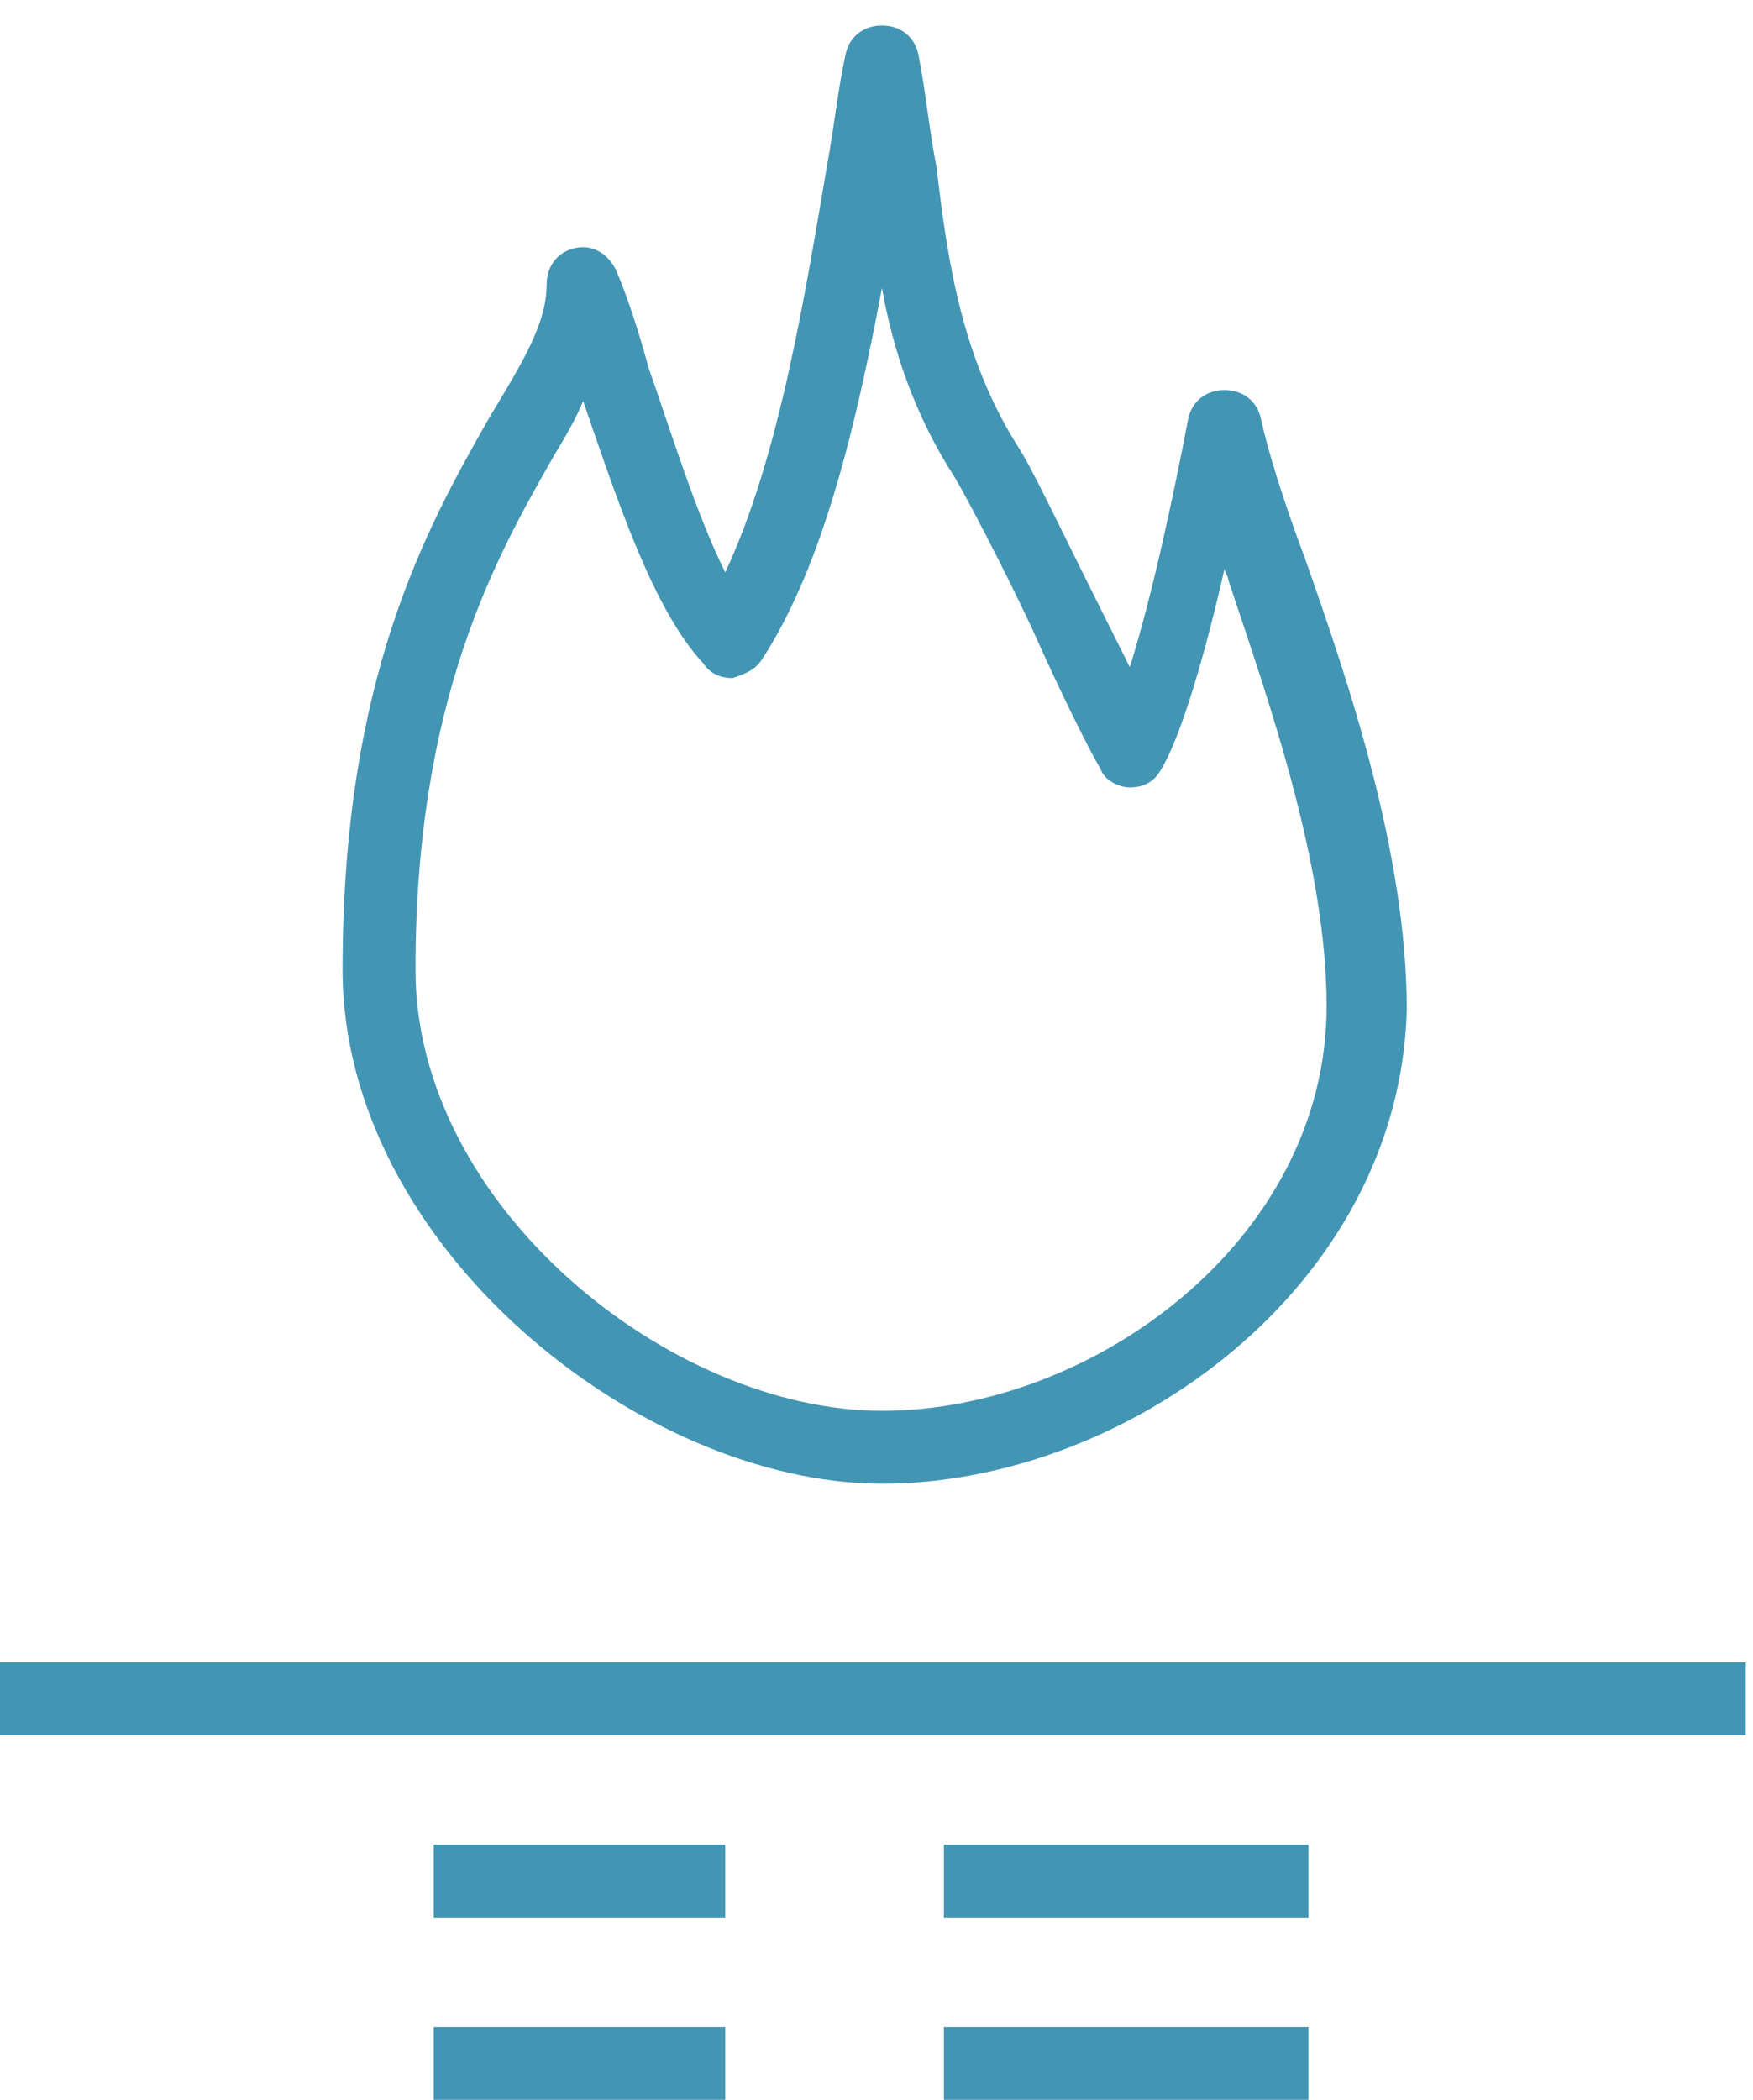 <?xml version="1.0" encoding="utf-8"?>
<!-- Generator: Adobe Illustrator 21.1.0, SVG Export Plug-In . SVG Version: 6.00 Build 0)  -->
<svg version="1.1" id="icons" xmlns="http://www.w3.org/2000/svg" xmlns:xlink="http://www.w3.org/1999/xlink" x="0px" y="0px"
	 viewBox="0 0 48.1 57.6" style="enable-background:new 0 0 48.1 57.6;" xml:space="preserve">
<style type="text/css">
	.st0{fill:#4395B4;}
</style>
<g>
	<rect x="-0.1" y="45.6" class="st0" width="48" height="2"/>
</g>
<g>
	<g>
		<rect x="11.9" y="50.6" class="st0" width="8" height="2"/>
	</g>
	<g>
		<rect x="11.9" y="55.6" class="st0" width="8" height="2"/>
	</g>
	<g>
		<rect x="25.9" y="50.6" class="st0" width="10" height="2"/>
	</g>
	<g>
		<rect x="25.9" y="55.6" class="st0" width="10" height="2"/>
	</g>
</g>
<g>
	<path class="st0" d="M24.2,40.7c-6.6,0-14.8-6.5-14.8-14.1c0-8,2.3-12.1,4-15.1C14.3,10,15,8.9,15,7.8c0-0.5,0.3-0.9,0.8-1
		c0.5-0.1,0.9,0.2,1.1,0.6c0.3,0.7,0.6,1.6,0.9,2.7c0.6,1.7,1.3,4,2.1,5.6c1.5-3.2,2.2-7.7,2.8-11.2c0.2-1.1,0.3-2.1,0.5-3
		c0.1-0.5,0.5-0.8,1-0.8l0,0c0.5,0,0.9,0.3,1,0.8c0.2,1,0.3,2.1,0.5,3.1c0.3,2.6,0.7,5.2,2.2,7.6c0.4,0.6,1.1,2.1,2.2,4.3
		c0.3,0.6,0.6,1.2,0.9,1.8c0.6-1.9,1.2-4.7,1.6-6.8c0.1-0.5,0.5-0.8,1-0.8s0.9,0.3,1,0.8c0.2,0.9,0.6,2.2,1.2,3.8
		c1.2,3.4,2.8,8.1,2.8,12.4C38.4,35.3,30.9,40.7,24.2,40.7z M16,11c-0.2,0.5-0.5,1-0.8,1.5c-1.6,2.8-3.8,6.7-3.8,14.1
		c0,6.5,7,12.1,12.8,12.1c5.8,0,12.2-4.7,12.2-11.1c0-3.9-1.6-8.4-2.7-11.7c0-0.1-0.1-0.2-0.1-0.3c-0.5,2.2-1.2,4.7-1.8,5.6
		c-0.2,0.3-0.5,0.4-0.8,0.4c0,0,0,0,0,0c-0.3,0-0.7-0.2-0.8-0.5c-0.3-0.5-1.1-2.1-1.9-3.9c-0.8-1.7-1.8-3.6-2.1-4.1
		c-1.1-1.7-1.7-3.5-2-5.2c-0.7,3.7-1.6,7.6-3.3,10.2c-0.2,0.3-0.5,0.4-0.8,0.5c-0.3,0-0.6-0.1-0.8-0.4C17.9,16.7,16.9,13.6,16,11z"
		/>
</g>
</svg>
